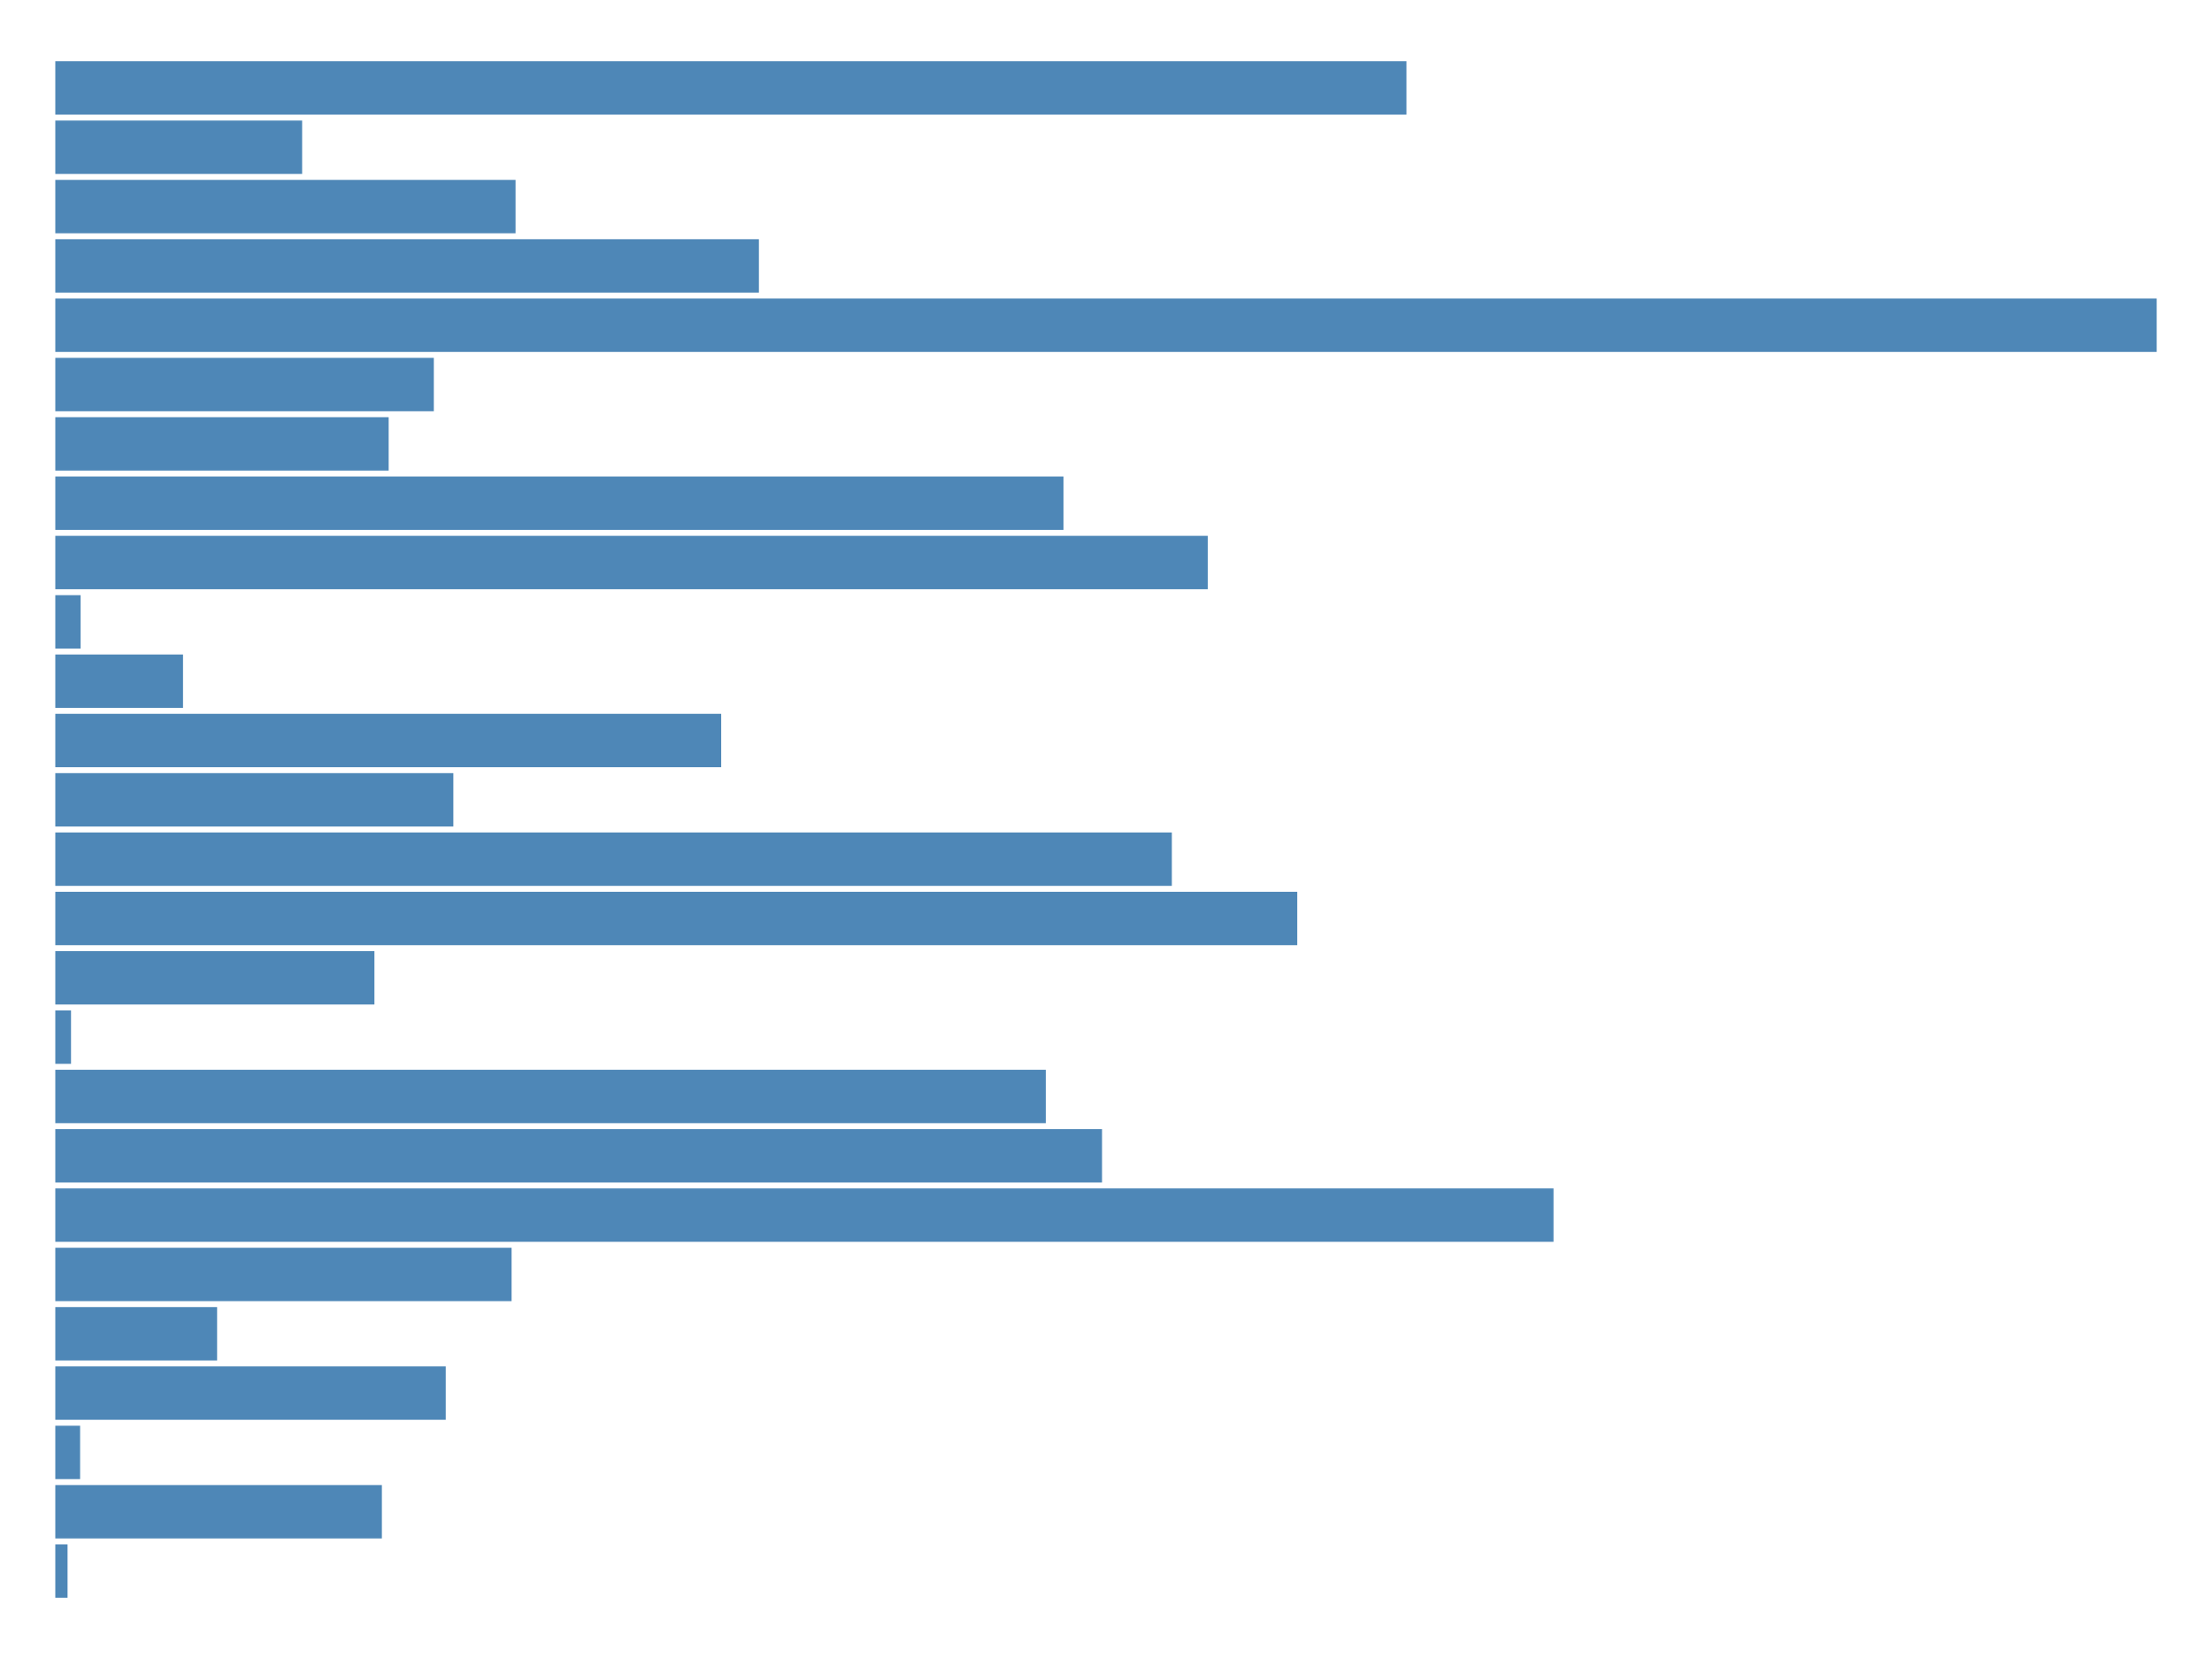 <svg
  xmlns="http://www.w3.org/2000/svg"
  width="640"
  height="480"
  style="background: transparent;"
  color-interpolation-filters="sRGB"
>
  <defs />
  <g id="g-svg-camera" transform="matrix(1,0,0,1,0,0)">
    <g id="g-root" fill="none" transform="matrix(1,0,0,1,0,0)">
      <g id="g-svg-1" fill="none" transform="matrix(1,0,0,1,0,0)" class="view">
        <g transform="matrix(1,0,0,1,0,0)">
          <path
            id="g-svg-2"
            fill="rgba(0,0,0,0)"
            class="area"
            d="M 0,0 l 640,0 l 0,480 l-640 0 z"
            width="640"
            height="480"
          />
        </g>
        <g transform="matrix(1,0,0,1,16,16)">
          <path
            id="g-svg-3"
            fill="rgba(0,0,0,0)"
            class="area"
            d="M 0,0 l 608,0 l 0,448 l-608 0 z"
            width="608"
            height="448"
          />
        </g>
        <g transform="matrix(1,0,0,1,16,16)">
          <path
            id="g-svg-4"
            fill="rgba(0,0,0,0)"
            class="area"
            d="M 0,0 l 608,0 l 0,448 l-608 0 z"
            width="608"
            height="448"
          />
        </g>
        <g transform="matrix(1,0,0,1,16,16)">
          <path
            id="g-svg-5"
            fill="rgba(0,0,0,0)"
            class="area"
            d="M 0,0 l 608,0 l 0,448 l-608 0 z"
            width="608"
            height="448"
          />
        </g>
        <g transform="matrix(1,0,0,1,16,16)">
          <path
            id="g-svg-6"
            fill="rgba(0,0,0,0)"
            class="plot"
            d="M 0,0 l 608,0 l 0,448 l-608 0 z"
            width="608"
            height="448"
          />
          <g
            id="g-svg-7"
            fill="none"
            transform="matrix(1,0,0,1,0,0)"
            class="main-layer"
          >
            <g transform="matrix(1,0,0,1,0,1.716)">
              <path
                id="g-svg-9"
                fill="rgba(70,130,180,1)"
                d="M 0,0 l 390.926,0 l 0,15.448 l-390.926 0 z"
                width="390.926"
                height="15.448"
                fill-opacity="0.95"
                stroke-width="0"
                stroke="rgba(70,130,180,1)"
                class="element"
              />
            </g>
            <g transform="matrix(1,0,0,1,0,18.881)">
              <path
                id="g-svg-10"
                fill="rgba(70,130,180,1)"
                d="M 0,0 l 71.417,0 l 0,15.448 l-71.417 0 z"
                width="71.417"
                height="15.448"
                fill-opacity="0.95"
                stroke-width="0"
                stroke="rgba(70,130,180,1)"
                class="element"
              />
            </g>
            <g transform="matrix(1,0,0,1,0,36.046)">
              <path
                id="g-svg-11"
                fill="rgba(70,130,180,1)"
                d="M 0,0 l 133.165,0 l 0,15.448 l-133.165 0 z"
                width="133.165"
                height="15.448"
                fill-opacity="0.95"
                stroke-width="0"
                stroke="rgba(70,130,180,1)"
                class="element"
              />
            </g>
            <g transform="matrix(1,0,0,1,0,53.211)">
              <path
                id="g-svg-12"
                fill="rgba(70,130,180,1)"
                d="M 0,0 l 203.576,0 l 0,15.448 l-203.576 0 z"
                width="203.576"
                height="15.448"
                fill-opacity="0.95"
                stroke-width="0"
                stroke="rgba(70,130,180,1)"
                class="element"
              />
            </g>
            <g transform="matrix(1,0,0,1,0,70.375)">
              <path
                id="g-svg-13"
                fill="rgba(70,130,180,1)"
                d="M 0,0 l 608,0 l 0,15.448 l-608 0 z"
                width="608"
                height="15.448"
                fill-opacity="0.95"
                stroke-width="0"
                stroke="rgba(70,130,180,1)"
                class="element"
              />
            </g>
            <g transform="matrix(1,0,0,1,0,87.54)">
              <path
                id="g-svg-14"
                fill="rgba(70,130,180,1)"
                d="M 0,0 l 109.519,0 l 0,15.448 l-109.519 0 z"
                width="109.519"
                height="15.448"
                fill-opacity="0.95"
                stroke-width="0"
                stroke="rgba(70,130,180,1)"
                class="element"
              />
            </g>
            <g transform="matrix(1,0,0,1,0,104.705)">
              <path
                id="g-svg-15"
                fill="rgba(70,130,180,1)"
                d="M 0,0 l 96.451,0 l 0,15.448 l-96.451 0 z"
                width="96.451"
                height="15.448"
                fill-opacity="0.95"
                stroke-width="0"
                stroke="rgba(70,130,180,1)"
                class="element"
              />
            </g>
            <g transform="matrix(1,0,0,1,0,121.87)">
              <path
                id="g-svg-16"
                fill="rgba(70,130,180,1)"
                d="M 0,0 l 291.698,0 l 0,15.448 l-291.698 0 z"
                width="291.698"
                height="15.448"
                fill-opacity="0.95"
                stroke-width="0"
                stroke="rgba(70,130,180,1)"
                class="element"
              />
            </g>
            <g transform="matrix(1,0,0,1,0,139.034)">
              <path
                id="g-svg-17"
                fill="rgba(70,130,180,1)"
                d="M 0,0 l 333.438,0 l 0,15.448 l-333.438 0 z"
                width="333.438"
                height="15.448"
                fill-opacity="0.95"
                stroke-width="0"
                stroke="rgba(70,130,180,1)"
                class="element"
              />
            </g>
            <g transform="matrix(1,0,0,1,0,156.199)">
              <path
                id="g-svg-18"
                fill="rgba(70,130,180,1)"
                d="M 0,0 l 7.324,0 l 0,15.448 l-7.324 0 z"
                width="7.324"
                height="15.448"
                fill-opacity="0.95"
                stroke-width="0"
                stroke="rgba(70,130,180,1)"
                class="element"
              />
            </g>
            <g transform="matrix(1,0,0,1,0,173.364)">
              <path
                id="g-svg-19"
                fill="rgba(70,130,180,1)"
                d="M 0,0 l 36.953,0 l 0,15.448 l-36.953 0 z"
                width="36.953"
                height="15.448"
                fill-opacity="0.95"
                stroke-width="0"
                stroke="rgba(70,130,180,1)"
                class="element"
              />
            </g>
            <g transform="matrix(1,0,0,1,0,190.529)">
              <path
                id="g-svg-20"
                fill="rgba(70,130,180,1)"
                d="M 0,0 l 192.663,0 l 0,15.448 l-192.663 0 z"
                width="192.663"
                height="15.448"
                fill-opacity="0.95"
                stroke-width="0"
                stroke="rgba(70,130,180,1)"
                class="element"
              />
            </g>
            <g transform="matrix(1,0,0,1,0,207.693)">
              <path
                id="g-svg-21"
                fill="rgba(70,130,180,1)"
                d="M 0,0 l 115.167,0 l 0,15.448 l-115.167 0 z"
                width="115.167"
                height="15.448"
                fill-opacity="0.95"
                stroke-width="0"
                stroke="rgba(70,130,180,1)"
                class="element"
              />
            </g>
            <g transform="matrix(1,0,0,1,0,224.858)">
              <path
                id="g-svg-22"
                fill="rgba(70,130,180,1)"
                d="M 0,0 l 323.051,0 l 0,15.448 l-323.051 0 z"
                width="323.051"
                height="15.448"
                fill-opacity="0.95"
                stroke-width="0"
                stroke="rgba(70,130,180,1)"
                class="element"
              />
            </g>
            <g transform="matrix(1,0,0,1,0,242.023)">
              <path
                id="g-svg-23"
                fill="rgba(70,130,180,1)"
                d="M 0,0 l 359.334,0 l 0,15.448 l-359.334 0 z"
                width="359.334"
                height="15.448"
                fill-opacity="0.95"
                stroke-width="0"
                stroke="rgba(70,130,180,1)"
                class="element"
              />
            </g>
            <g transform="matrix(1,0,0,1,0,259.188)">
              <path
                id="g-svg-24"
                fill="rgba(70,130,180,1)"
                d="M 0,0 l 92.334,0 l 0,15.448 l-92.334 0 z"
                width="92.334"
                height="15.448"
                fill-opacity="0.95"
                stroke-width="0"
                stroke="rgba(70,130,180,1)"
                class="element"
              />
            </g>
            <g transform="matrix(1,0,0,1,0,276.352)">
              <path
                id="g-svg-25"
                fill="rgba(70,130,180,1)"
                d="M 0,0 l 4.547,0 l 0,15.448 l-4.547 0 z"
                width="4.547"
                height="15.448"
                fill-opacity="0.95"
                stroke-width="0"
                stroke="rgba(70,130,180,1)"
                class="element"
              />
            </g>
            <g transform="matrix(1,0,0,1,0,293.517)">
              <path
                id="g-svg-26"
                fill="rgba(70,130,180,1)"
                d="M 0,0 l 286.577,0 l 0,15.448 l-286.577 0 z"
                width="286.577"
                height="15.448"
                fill-opacity="0.95"
                stroke-width="0"
                stroke="rgba(70,130,180,1)"
                class="element"
              />
            </g>
            <g transform="matrix(1,0,0,1,0,310.682)">
              <path
                id="g-svg-27"
                fill="rgba(70,130,180,1)"
                d="M 0,0 l 302.851,0 l 0,15.448 l-302.851 0 z"
                width="302.851"
                height="15.448"
                fill-opacity="0.95"
                stroke-width="0"
                stroke="rgba(70,130,180,1)"
                class="element"
              />
            </g>
            <g transform="matrix(1,0,0,1,0,327.847)">
              <path
                id="g-svg-28"
                fill="rgba(70,130,180,1)"
                d="M 0,0 l 433.479,0 l 0,15.448 l-433.479 0 z"
                width="433.479"
                height="15.448"
                fill-opacity="0.95"
                stroke-width="0"
                stroke="rgba(70,130,180,1)"
                class="element"
              />
            </g>
            <g transform="matrix(1,0,0,1,0,345.012)">
              <path
                id="g-svg-29"
                fill="rgba(70,130,180,1)"
                d="M 0,0 l 132.016,0 l 0,15.448 l-132.016 0 z"
                width="132.016"
                height="15.448"
                fill-opacity="0.95"
                stroke-width="0"
                stroke="rgba(70,130,180,1)"
                class="element"
              />
            </g>
            <g transform="matrix(1,0,0,1,0,362.176)">
              <path
                id="g-svg-30"
                fill="rgba(70,130,180,1)"
                d="M 0,0 l 46.813,0 l 0,15.448 l-46.813 0 z"
                width="46.813"
                height="15.448"
                fill-opacity="0.95"
                stroke-width="0"
                stroke="rgba(70,130,180,1)"
                class="element"
              />
            </g>
            <g transform="matrix(1,0,0,1,0,379.341)">
              <path
                id="g-svg-31"
                fill="rgba(70,130,180,1)"
                d="M 0,0 l 112.965,0 l 0,15.448 l-112.965 0 z"
                width="112.965"
                height="15.448"
                fill-opacity="0.95"
                stroke-width="0"
                stroke="rgba(70,130,180,1)"
                class="element"
              />
            </g>
            <g transform="matrix(1,0,0,1,0,396.506)">
              <path
                id="g-svg-32"
                fill="rgba(70,130,180,1)"
                d="M 0,0 l 7.18,0 l 0,15.448 l-7.18 0 z"
                width="7.18"
                height="15.448"
                fill-opacity="0.95"
                stroke-width="0"
                stroke="rgba(70,130,180,1)"
                class="element"
              />
            </g>
            <g transform="matrix(1,0,0,1,0,413.671)">
              <path
                id="g-svg-33"
                fill="rgba(70,130,180,1)"
                d="M 0,0 l 94.488,0 l 0,15.448 l-94.488 0 z"
                width="94.488"
                height="15.448"
                fill-opacity="0.95"
                stroke-width="0"
                stroke="rgba(70,130,180,1)"
                class="element"
              />
            </g>
            <g transform="matrix(1,0,0,1,0,430.835)">
              <path
                id="g-svg-34"
                fill="rgba(70,130,180,1)"
                d="M 0,0 l 3.542,0 l 0,15.448 l-3.542 0 z"
                width="3.542"
                height="15.448"
                fill-opacity="0.95"
                stroke-width="0"
                stroke="rgba(70,130,180,1)"
                class="element"
              />
            </g>
          </g>
          <g
            id="g-svg-8"
            fill="none"
            transform="matrix(1,0,0,1,0,0)"
            class="label-layer"
          />
        </g>
      </g>
    </g>
  </g>
</svg>